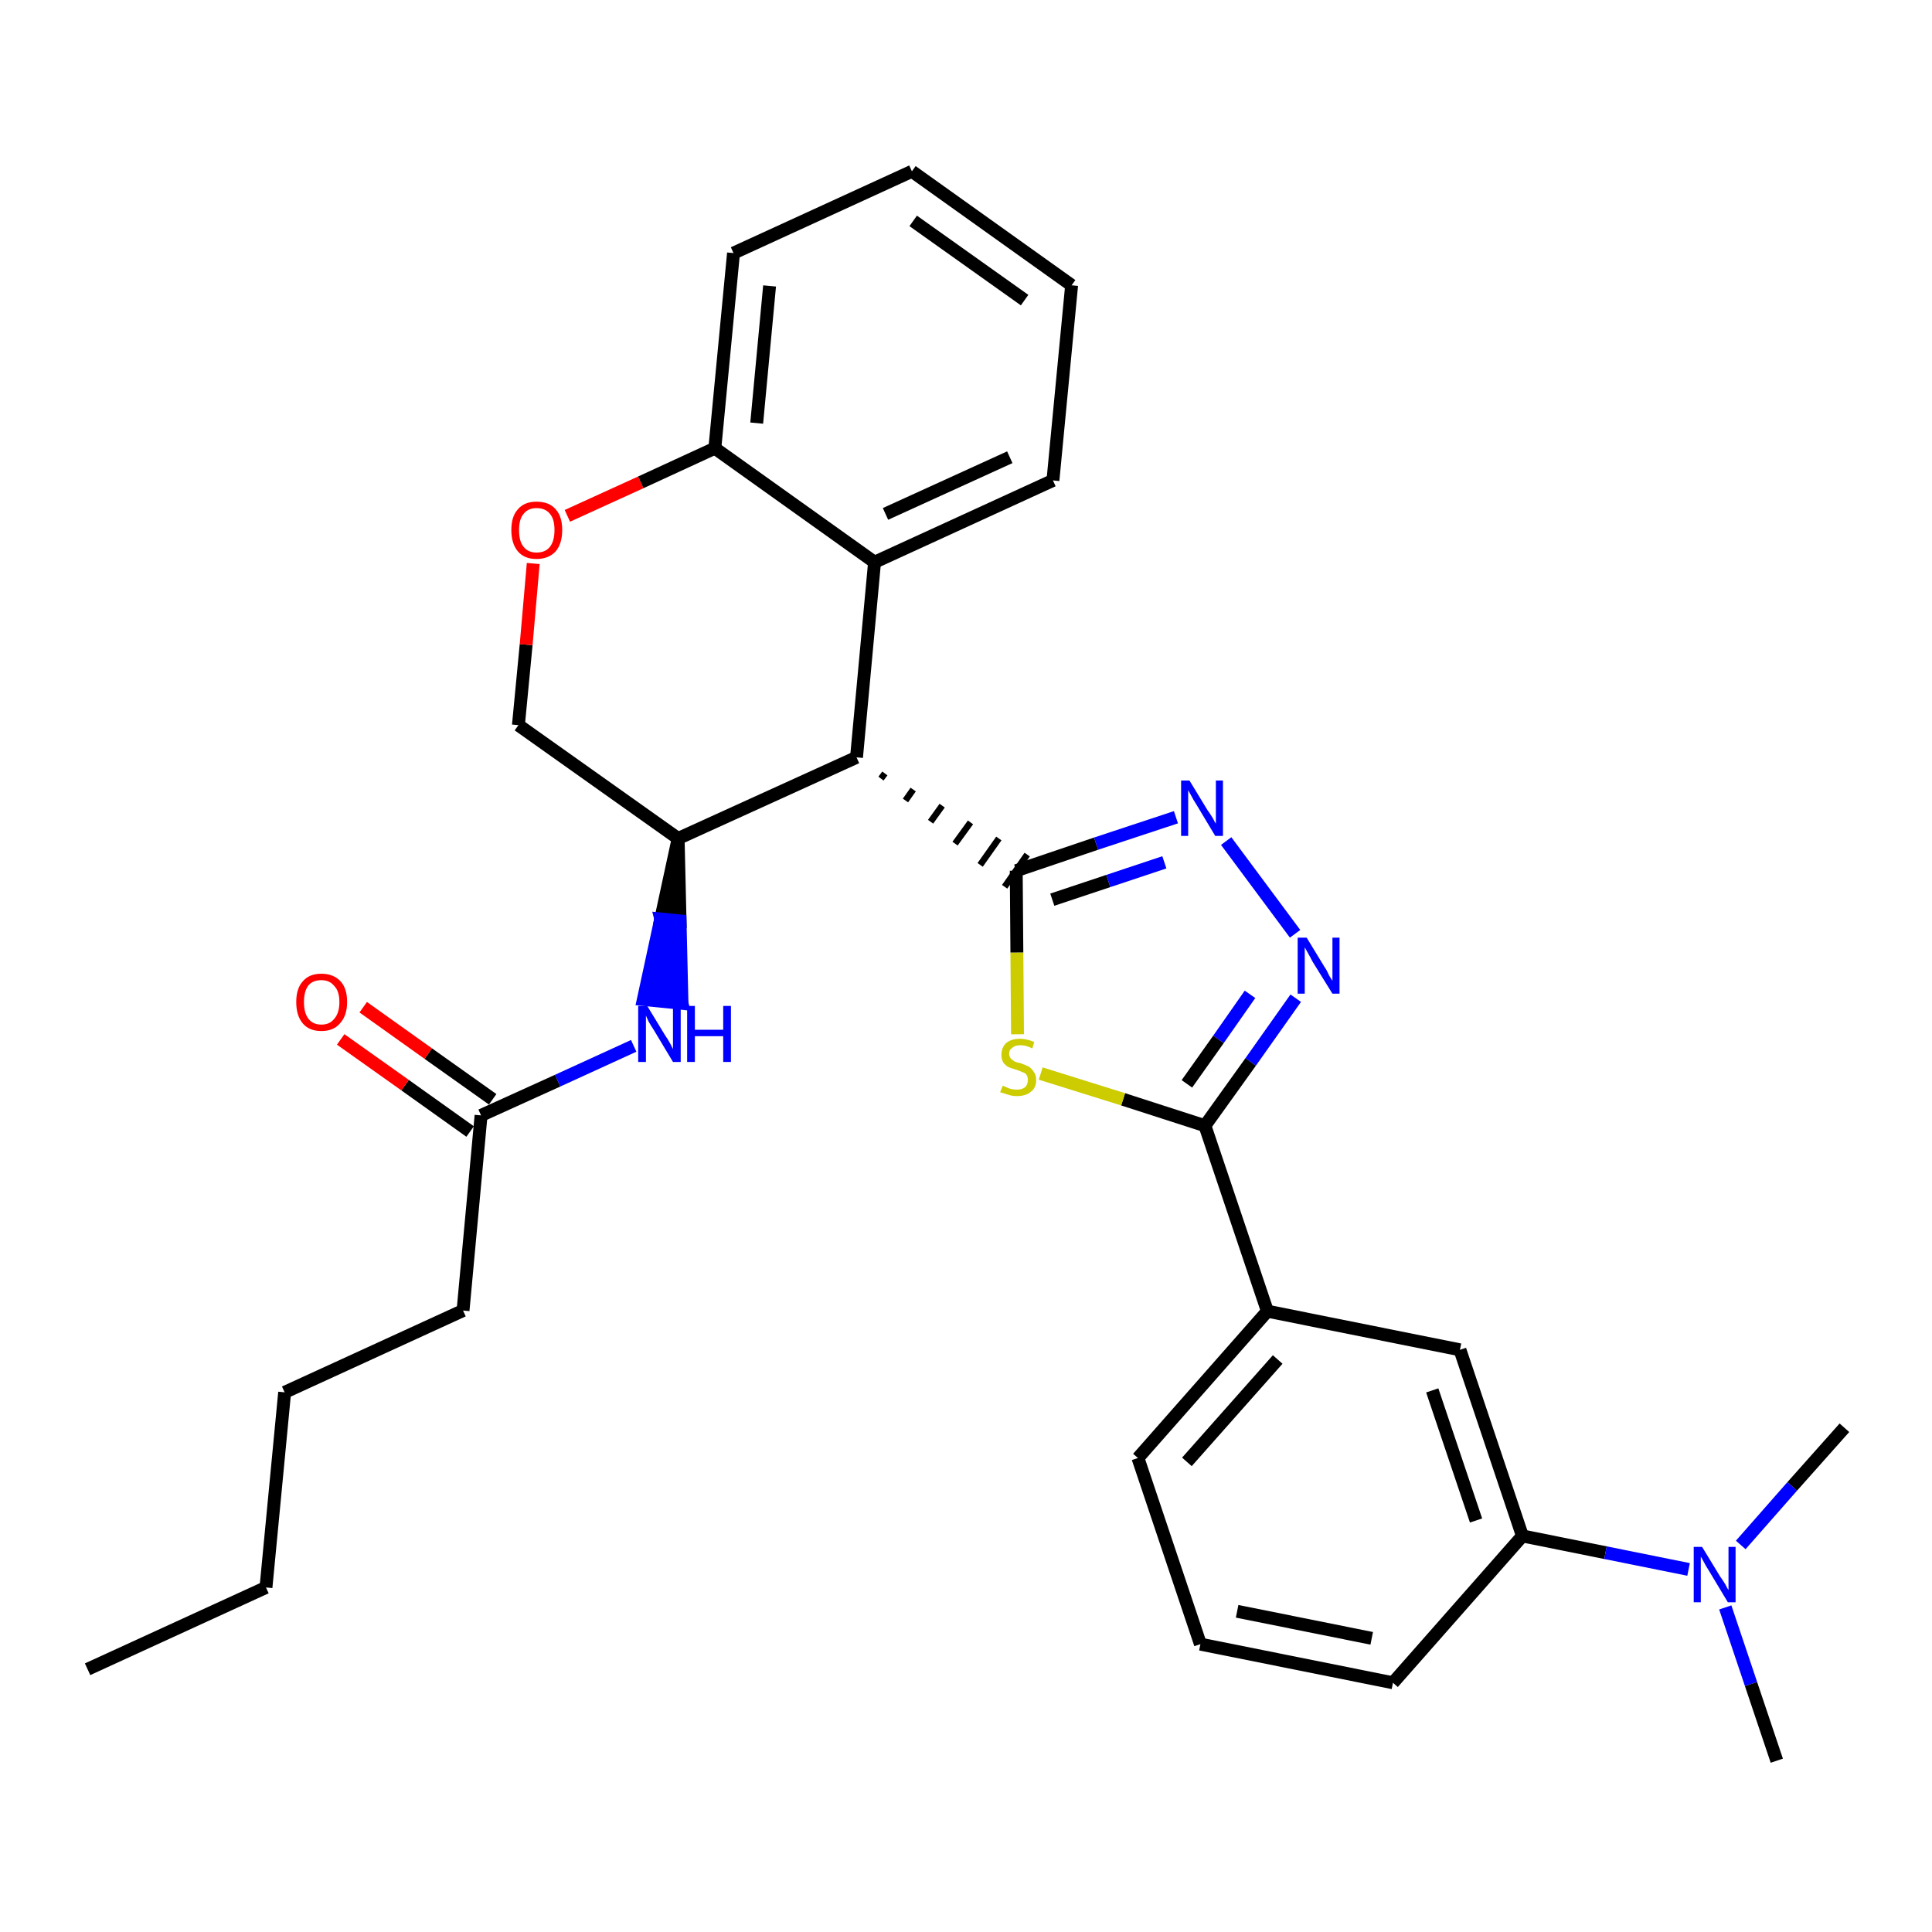 <?xml version='1.0' encoding='iso-8859-1'?>
<svg version='1.1' baseProfile='full'
              xmlns='http://www.w3.org/2000/svg'
                      xmlns:rdkit='http://www.rdkit.org/xml'
                      xmlns:xlink='http://www.w3.org/1999/xlink'
                  xml:space='preserve'
width='300px' height='300px' viewBox='0 0 300 300'>
<!-- END OF HEADER -->
<path class='bond-0 atom-0 atom-1' d='M 13.6,259.2 L 41.3,246.5' style='fill:none;fill-rule:evenodd;stroke:#000000;stroke-width:2.0px;stroke-linecap:butt;stroke-linejoin:miter;stroke-opacity:1' />
<path class='bond-1 atom-1 atom-2' d='M 41.3,246.5 L 44.2,216.2' style='fill:none;fill-rule:evenodd;stroke:#000000;stroke-width:2.0px;stroke-linecap:butt;stroke-linejoin:miter;stroke-opacity:1' />
<path class='bond-2 atom-2 atom-3' d='M 44.2,216.2 L 71.9,203.5' style='fill:none;fill-rule:evenodd;stroke:#000000;stroke-width:2.0px;stroke-linecap:butt;stroke-linejoin:miter;stroke-opacity:1' />
<path class='bond-3 atom-3 atom-4' d='M 71.9,203.5 L 74.7,173.2' style='fill:none;fill-rule:evenodd;stroke:#000000;stroke-width:2.0px;stroke-linecap:butt;stroke-linejoin:miter;stroke-opacity:1' />
<path class='bond-4 atom-4 atom-5' d='M 76.5,170.7 L 66.5,163.6' style='fill:none;fill-rule:evenodd;stroke:#000000;stroke-width:2.0px;stroke-linecap:butt;stroke-linejoin:miter;stroke-opacity:1' />
<path class='bond-4 atom-4 atom-5' d='M 66.5,163.6 L 56.4,156.4' style='fill:none;fill-rule:evenodd;stroke:#FF0000;stroke-width:2.0px;stroke-linecap:butt;stroke-linejoin:miter;stroke-opacity:1' />
<path class='bond-4 atom-4 atom-5' d='M 73.0,175.7 L 62.9,168.5' style='fill:none;fill-rule:evenodd;stroke:#000000;stroke-width:2.0px;stroke-linecap:butt;stroke-linejoin:miter;stroke-opacity:1' />
<path class='bond-4 atom-4 atom-5' d='M 62.9,168.5 L 52.9,161.4' style='fill:none;fill-rule:evenodd;stroke:#FF0000;stroke-width:2.0px;stroke-linecap:butt;stroke-linejoin:miter;stroke-opacity:1' />
<path class='bond-5 atom-4 atom-6' d='M 74.7,173.2 L 86.6,167.8' style='fill:none;fill-rule:evenodd;stroke:#000000;stroke-width:2.0px;stroke-linecap:butt;stroke-linejoin:miter;stroke-opacity:1' />
<path class='bond-5 atom-4 atom-6' d='M 86.6,167.8 L 98.4,162.4' style='fill:none;fill-rule:evenodd;stroke:#0000FF;stroke-width:2.0px;stroke-linecap:butt;stroke-linejoin:miter;stroke-opacity:1' />
<path class='bond-6 atom-7 atom-6' d='M 105.3,130.2 L 102.6,142.7 L 105.6,143.0 Z' style='fill:#000000;fill-rule:evenodd;fill-opacity:1;stroke:#000000;stroke-width:2.0px;stroke-linecap:butt;stroke-linejoin:miter;stroke-opacity:1;' />
<path class='bond-6 atom-7 atom-6' d='M 102.6,142.7 L 105.9,155.8 L 99.9,155.2 Z' style='fill:#0000FF;fill-rule:evenodd;fill-opacity:1;stroke:#0000FF;stroke-width:2.0px;stroke-linecap:butt;stroke-linejoin:miter;stroke-opacity:1;' />
<path class='bond-6 atom-7 atom-6' d='M 102.6,142.7 L 105.6,143.0 L 105.9,155.8 Z' style='fill:#0000FF;fill-rule:evenodd;fill-opacity:1;stroke:#0000FF;stroke-width:2.0px;stroke-linecap:butt;stroke-linejoin:miter;stroke-opacity:1;' />
<path class='bond-7 atom-7 atom-8' d='M 105.3,130.2 L 80.5,112.6' style='fill:none;fill-rule:evenodd;stroke:#000000;stroke-width:2.0px;stroke-linecap:butt;stroke-linejoin:miter;stroke-opacity:1' />
<path class='bond-30 atom-16 atom-7' d='M 133.0,117.6 L 105.3,130.2' style='fill:none;fill-rule:evenodd;stroke:#000000;stroke-width:2.0px;stroke-linecap:butt;stroke-linejoin:miter;stroke-opacity:1' />
<path class='bond-8 atom-8 atom-9' d='M 80.5,112.6 L 81.7,100.1' style='fill:none;fill-rule:evenodd;stroke:#000000;stroke-width:2.0px;stroke-linecap:butt;stroke-linejoin:miter;stroke-opacity:1' />
<path class='bond-8 atom-8 atom-9' d='M 81.7,100.1 L 82.8,87.5' style='fill:none;fill-rule:evenodd;stroke:#FF0000;stroke-width:2.0px;stroke-linecap:butt;stroke-linejoin:miter;stroke-opacity:1' />
<path class='bond-9 atom-9 atom-10' d='M 88.1,80.1 L 99.5,74.9' style='fill:none;fill-rule:evenodd;stroke:#FF0000;stroke-width:2.0px;stroke-linecap:butt;stroke-linejoin:miter;stroke-opacity:1' />
<path class='bond-9 atom-9 atom-10' d='M 99.5,74.9 L 111.0,69.6' style='fill:none;fill-rule:evenodd;stroke:#000000;stroke-width:2.0px;stroke-linecap:butt;stroke-linejoin:miter;stroke-opacity:1' />
<path class='bond-10 atom-10 atom-11' d='M 111.0,69.6 L 113.9,39.3' style='fill:none;fill-rule:evenodd;stroke:#000000;stroke-width:2.0px;stroke-linecap:butt;stroke-linejoin:miter;stroke-opacity:1' />
<path class='bond-10 atom-10 atom-11' d='M 117.5,65.7 L 119.5,44.4' style='fill:none;fill-rule:evenodd;stroke:#000000;stroke-width:2.0px;stroke-linecap:butt;stroke-linejoin:miter;stroke-opacity:1' />
<path class='bond-32 atom-15 atom-10' d='M 135.8,87.3 L 111.0,69.6' style='fill:none;fill-rule:evenodd;stroke:#000000;stroke-width:2.0px;stroke-linecap:butt;stroke-linejoin:miter;stroke-opacity:1' />
<path class='bond-11 atom-11 atom-12' d='M 113.9,39.3 L 141.6,26.6' style='fill:none;fill-rule:evenodd;stroke:#000000;stroke-width:2.0px;stroke-linecap:butt;stroke-linejoin:miter;stroke-opacity:1' />
<path class='bond-12 atom-12 atom-13' d='M 141.6,26.6 L 166.4,44.3' style='fill:none;fill-rule:evenodd;stroke:#000000;stroke-width:2.0px;stroke-linecap:butt;stroke-linejoin:miter;stroke-opacity:1' />
<path class='bond-12 atom-12 atom-13' d='M 141.8,34.3 L 159.1,46.6' style='fill:none;fill-rule:evenodd;stroke:#000000;stroke-width:2.0px;stroke-linecap:butt;stroke-linejoin:miter;stroke-opacity:1' />
<path class='bond-13 atom-13 atom-14' d='M 166.4,44.3 L 163.5,74.6' style='fill:none;fill-rule:evenodd;stroke:#000000;stroke-width:2.0px;stroke-linecap:butt;stroke-linejoin:miter;stroke-opacity:1' />
<path class='bond-14 atom-14 atom-15' d='M 163.5,74.6 L 135.8,87.3' style='fill:none;fill-rule:evenodd;stroke:#000000;stroke-width:2.0px;stroke-linecap:butt;stroke-linejoin:miter;stroke-opacity:1' />
<path class='bond-14 atom-14 atom-15' d='M 156.8,71.0 L 137.5,79.8' style='fill:none;fill-rule:evenodd;stroke:#000000;stroke-width:2.0px;stroke-linecap:butt;stroke-linejoin:miter;stroke-opacity:1' />
<path class='bond-15 atom-15 atom-16' d='M 135.8,87.3 L 133.0,117.6' style='fill:none;fill-rule:evenodd;stroke:#000000;stroke-width:2.0px;stroke-linecap:butt;stroke-linejoin:miter;stroke-opacity:1' />
<path class='bond-16 atom-16 atom-17' d='M 136.8,120.9 L 137.4,120.1' style='fill:none;fill-rule:evenodd;stroke:#000000;stroke-width:1.0px;stroke-linecap:butt;stroke-linejoin:miter;stroke-opacity:1' />
<path class='bond-16 atom-16 atom-17' d='M 140.6,124.3 L 141.8,122.6' style='fill:none;fill-rule:evenodd;stroke:#000000;stroke-width:1.0px;stroke-linecap:butt;stroke-linejoin:miter;stroke-opacity:1' />
<path class='bond-16 atom-16 atom-17' d='M 144.5,127.6 L 146.3,125.1' style='fill:none;fill-rule:evenodd;stroke:#000000;stroke-width:1.0px;stroke-linecap:butt;stroke-linejoin:miter;stroke-opacity:1' />
<path class='bond-16 atom-16 atom-17' d='M 148.3,131.0 L 150.7,127.7' style='fill:none;fill-rule:evenodd;stroke:#000000;stroke-width:1.0px;stroke-linecap:butt;stroke-linejoin:miter;stroke-opacity:1' />
<path class='bond-16 atom-16 atom-17' d='M 152.2,134.3 L 155.1,130.2' style='fill:none;fill-rule:evenodd;stroke:#000000;stroke-width:1.0px;stroke-linecap:butt;stroke-linejoin:miter;stroke-opacity:1' />
<path class='bond-16 atom-16 atom-17' d='M 156.0,137.7 L 159.5,132.7' style='fill:none;fill-rule:evenodd;stroke:#000000;stroke-width:1.0px;stroke-linecap:butt;stroke-linejoin:miter;stroke-opacity:1' />
<path class='bond-17 atom-17 atom-18' d='M 157.8,135.2 L 170.2,131.0' style='fill:none;fill-rule:evenodd;stroke:#000000;stroke-width:2.0px;stroke-linecap:butt;stroke-linejoin:miter;stroke-opacity:1' />
<path class='bond-17 atom-17 atom-18' d='M 170.2,131.0 L 182.6,126.9' style='fill:none;fill-rule:evenodd;stroke:#0000FF;stroke-width:2.0px;stroke-linecap:butt;stroke-linejoin:miter;stroke-opacity:1' />
<path class='bond-17 atom-17 atom-18' d='M 163.4,139.7 L 172.1,136.8' style='fill:none;fill-rule:evenodd;stroke:#000000;stroke-width:2.0px;stroke-linecap:butt;stroke-linejoin:miter;stroke-opacity:1' />
<path class='bond-17 atom-17 atom-18' d='M 172.1,136.8 L 180.8,133.9' style='fill:none;fill-rule:evenodd;stroke:#0000FF;stroke-width:2.0px;stroke-linecap:butt;stroke-linejoin:miter;stroke-opacity:1' />
<path class='bond-31 atom-30 atom-17' d='M 158.0,160.6 L 157.9,147.9' style='fill:none;fill-rule:evenodd;stroke:#CCCC00;stroke-width:2.0px;stroke-linecap:butt;stroke-linejoin:miter;stroke-opacity:1' />
<path class='bond-31 atom-30 atom-17' d='M 157.9,147.9 L 157.8,135.2' style='fill:none;fill-rule:evenodd;stroke:#000000;stroke-width:2.0px;stroke-linecap:butt;stroke-linejoin:miter;stroke-opacity:1' />
<path class='bond-18 atom-18 atom-19' d='M 190.4,130.6 L 201.1,145.0' style='fill:none;fill-rule:evenodd;stroke:#0000FF;stroke-width:2.0px;stroke-linecap:butt;stroke-linejoin:miter;stroke-opacity:1' />
<path class='bond-19 atom-19 atom-20' d='M 201.2,155.0 L 194.2,164.9' style='fill:none;fill-rule:evenodd;stroke:#0000FF;stroke-width:2.0px;stroke-linecap:butt;stroke-linejoin:miter;stroke-opacity:1' />
<path class='bond-19 atom-19 atom-20' d='M 194.2,164.9 L 187.1,174.8' style='fill:none;fill-rule:evenodd;stroke:#000000;stroke-width:2.0px;stroke-linecap:butt;stroke-linejoin:miter;stroke-opacity:1' />
<path class='bond-19 atom-19 atom-20' d='M 194.1,154.4 L 189.2,161.4' style='fill:none;fill-rule:evenodd;stroke:#0000FF;stroke-width:2.0px;stroke-linecap:butt;stroke-linejoin:miter;stroke-opacity:1' />
<path class='bond-19 atom-19 atom-20' d='M 189.2,161.4 L 184.3,168.3' style='fill:none;fill-rule:evenodd;stroke:#000000;stroke-width:2.0px;stroke-linecap:butt;stroke-linejoin:miter;stroke-opacity:1' />
<path class='bond-20 atom-20 atom-21' d='M 187.1,174.8 L 196.8,203.6' style='fill:none;fill-rule:evenodd;stroke:#000000;stroke-width:2.0px;stroke-linecap:butt;stroke-linejoin:miter;stroke-opacity:1' />
<path class='bond-29 atom-20 atom-30' d='M 187.1,174.8 L 174.4,170.7' style='fill:none;fill-rule:evenodd;stroke:#000000;stroke-width:2.0px;stroke-linecap:butt;stroke-linejoin:miter;stroke-opacity:1' />
<path class='bond-29 atom-20 atom-30' d='M 174.4,170.7 L 161.6,166.7' style='fill:none;fill-rule:evenodd;stroke:#CCCC00;stroke-width:2.0px;stroke-linecap:butt;stroke-linejoin:miter;stroke-opacity:1' />
<path class='bond-21 atom-21 atom-22' d='M 196.8,203.6 L 176.7,226.4' style='fill:none;fill-rule:evenodd;stroke:#000000;stroke-width:2.0px;stroke-linecap:butt;stroke-linejoin:miter;stroke-opacity:1' />
<path class='bond-21 atom-21 atom-22' d='M 198.4,211.1 L 184.3,227.0' style='fill:none;fill-rule:evenodd;stroke:#000000;stroke-width:2.0px;stroke-linecap:butt;stroke-linejoin:miter;stroke-opacity:1' />
<path class='bond-33 atom-29 atom-21' d='M 226.7,209.6 L 196.8,203.6' style='fill:none;fill-rule:evenodd;stroke:#000000;stroke-width:2.0px;stroke-linecap:butt;stroke-linejoin:miter;stroke-opacity:1' />
<path class='bond-22 atom-22 atom-23' d='M 176.7,226.4 L 186.4,255.3' style='fill:none;fill-rule:evenodd;stroke:#000000;stroke-width:2.0px;stroke-linecap:butt;stroke-linejoin:miter;stroke-opacity:1' />
<path class='bond-23 atom-23 atom-24' d='M 186.4,255.3 L 216.3,261.3' style='fill:none;fill-rule:evenodd;stroke:#000000;stroke-width:2.0px;stroke-linecap:butt;stroke-linejoin:miter;stroke-opacity:1' />
<path class='bond-23 atom-23 atom-24' d='M 192.1,250.2 L 213.0,254.4' style='fill:none;fill-rule:evenodd;stroke:#000000;stroke-width:2.0px;stroke-linecap:butt;stroke-linejoin:miter;stroke-opacity:1' />
<path class='bond-24 atom-24 atom-25' d='M 216.3,261.3 L 236.4,238.5' style='fill:none;fill-rule:evenodd;stroke:#000000;stroke-width:2.0px;stroke-linecap:butt;stroke-linejoin:miter;stroke-opacity:1' />
<path class='bond-25 atom-25 atom-26' d='M 236.4,238.5 L 249.3,241.1' style='fill:none;fill-rule:evenodd;stroke:#000000;stroke-width:2.0px;stroke-linecap:butt;stroke-linejoin:miter;stroke-opacity:1' />
<path class='bond-25 atom-25 atom-26' d='M 249.3,241.1 L 262.2,243.7' style='fill:none;fill-rule:evenodd;stroke:#0000FF;stroke-width:2.0px;stroke-linecap:butt;stroke-linejoin:miter;stroke-opacity:1' />
<path class='bond-28 atom-25 atom-29' d='M 236.4,238.5 L 226.7,209.6' style='fill:none;fill-rule:evenodd;stroke:#000000;stroke-width:2.0px;stroke-linecap:butt;stroke-linejoin:miter;stroke-opacity:1' />
<path class='bond-28 atom-25 atom-29' d='M 229.2,236.1 L 222.4,215.9' style='fill:none;fill-rule:evenodd;stroke:#000000;stroke-width:2.0px;stroke-linecap:butt;stroke-linejoin:miter;stroke-opacity:1' />
<path class='bond-26 atom-26 atom-27' d='M 267.9,249.6 L 271.9,261.5' style='fill:none;fill-rule:evenodd;stroke:#0000FF;stroke-width:2.0px;stroke-linecap:butt;stroke-linejoin:miter;stroke-opacity:1' />
<path class='bond-26 atom-26 atom-27' d='M 271.9,261.5 L 275.9,273.4' style='fill:none;fill-rule:evenodd;stroke:#000000;stroke-width:2.0px;stroke-linecap:butt;stroke-linejoin:miter;stroke-opacity:1' />
<path class='bond-27 atom-26 atom-28' d='M 270.3,239.9 L 278.3,230.8' style='fill:none;fill-rule:evenodd;stroke:#0000FF;stroke-width:2.0px;stroke-linecap:butt;stroke-linejoin:miter;stroke-opacity:1' />
<path class='bond-27 atom-26 atom-28' d='M 278.3,230.8 L 286.4,221.7' style='fill:none;fill-rule:evenodd;stroke:#000000;stroke-width:2.0px;stroke-linecap:butt;stroke-linejoin:miter;stroke-opacity:1' />
<path  class='atom-5' d='M 46.0 155.6
Q 46.0 153.5, 47.0 152.4
Q 48.0 151.2, 49.9 151.2
Q 51.8 151.2, 52.9 152.4
Q 53.9 153.5, 53.9 155.6
Q 53.9 157.7, 52.8 158.9
Q 51.8 160.1, 49.9 160.1
Q 48.0 160.1, 47.0 158.9
Q 46.0 157.7, 46.0 155.6
M 49.9 159.1
Q 51.2 159.1, 51.9 158.2
Q 52.7 157.3, 52.7 155.6
Q 52.7 153.9, 51.9 153.1
Q 51.2 152.2, 49.9 152.2
Q 48.6 152.2, 47.9 153.0
Q 47.2 153.9, 47.2 155.6
Q 47.2 157.3, 47.9 158.2
Q 48.6 159.1, 49.9 159.1
' fill='#FF0000'/>
<path  class='atom-6' d='M 100.5 156.2
L 103.3 160.8
Q 103.6 161.2, 104.1 162.1
Q 104.5 162.9, 104.5 162.9
L 104.5 156.2
L 105.7 156.2
L 105.7 164.9
L 104.5 164.9
L 101.5 159.9
Q 101.1 159.3, 100.7 158.6
Q 100.4 157.9, 100.3 157.7
L 100.3 164.9
L 99.1 164.9
L 99.1 156.2
L 100.5 156.2
' fill='#0000FF'/>
<path  class='atom-6' d='M 106.7 156.2
L 107.9 156.2
L 107.9 159.9
L 112.3 159.9
L 112.3 156.2
L 113.5 156.2
L 113.5 164.9
L 112.3 164.9
L 112.3 160.9
L 107.9 160.9
L 107.9 164.9
L 106.7 164.9
L 106.7 156.2
' fill='#0000FF'/>
<path  class='atom-9' d='M 79.4 82.3
Q 79.4 80.2, 80.4 79.1
Q 81.4 77.9, 83.3 77.9
Q 85.3 77.9, 86.3 79.1
Q 87.3 80.2, 87.3 82.3
Q 87.3 84.4, 86.3 85.6
Q 85.2 86.8, 83.3 86.8
Q 81.4 86.8, 80.4 85.6
Q 79.4 84.4, 79.4 82.3
M 83.3 85.8
Q 84.7 85.8, 85.4 84.9
Q 86.1 84.0, 86.1 82.3
Q 86.1 80.6, 85.4 79.8
Q 84.7 78.9, 83.3 78.9
Q 82.0 78.9, 81.3 79.8
Q 80.6 80.6, 80.6 82.3
Q 80.6 84.1, 81.3 84.9
Q 82.0 85.8, 83.3 85.8
' fill='#FF0000'/>
<path  class='atom-18' d='M 184.7 121.2
L 187.5 125.8
Q 187.8 126.2, 188.3 127.0
Q 188.7 127.8, 188.8 127.9
L 188.8 121.2
L 189.9 121.2
L 189.9 129.8
L 188.7 129.8
L 185.7 124.8
Q 185.3 124.2, 185.0 123.6
Q 184.6 122.9, 184.5 122.7
L 184.5 129.8
L 183.4 129.8
L 183.4 121.2
L 184.7 121.2
' fill='#0000FF'/>
<path  class='atom-19' d='M 202.9 145.6
L 205.7 150.2
Q 206.0 150.6, 206.4 151.5
Q 206.9 152.3, 206.9 152.3
L 206.9 145.6
L 208.0 145.6
L 208.0 154.3
L 206.9 154.3
L 203.8 149.3
Q 203.5 148.7, 203.1 148.0
Q 202.7 147.3, 202.6 147.1
L 202.6 154.3
L 201.5 154.3
L 201.5 145.6
L 202.9 145.6
' fill='#0000FF'/>
<path  class='atom-26' d='M 264.3 240.2
L 267.1 244.8
Q 267.4 245.2, 267.9 246.0
Q 268.3 246.8, 268.4 246.9
L 268.4 240.2
L 269.5 240.2
L 269.5 248.8
L 268.3 248.8
L 265.3 243.8
Q 264.9 243.2, 264.6 242.6
Q 264.2 241.9, 264.1 241.7
L 264.1 248.8
L 263.0 248.8
L 263.0 240.2
L 264.3 240.2
' fill='#0000FF'/>
<path  class='atom-30' d='M 155.7 168.6
Q 155.8 168.6, 156.2 168.8
Q 156.6 169.0, 157.0 169.1
Q 157.4 169.2, 157.9 169.2
Q 158.7 169.2, 159.2 168.8
Q 159.6 168.4, 159.6 167.7
Q 159.6 167.2, 159.4 166.9
Q 159.2 166.6, 158.8 166.5
Q 158.4 166.3, 157.8 166.1
Q 157.1 165.9, 156.6 165.7
Q 156.2 165.5, 155.8 165.0
Q 155.5 164.5, 155.5 163.8
Q 155.5 162.7, 156.2 162.0
Q 157.0 161.3, 158.4 161.3
Q 159.4 161.3, 160.6 161.8
L 160.3 162.8
Q 159.3 162.3, 158.5 162.3
Q 157.6 162.3, 157.2 162.7
Q 156.7 163.0, 156.7 163.6
Q 156.7 164.1, 157.0 164.4
Q 157.2 164.6, 157.5 164.8
Q 157.9 165.0, 158.5 165.1
Q 159.3 165.4, 159.7 165.6
Q 160.2 165.9, 160.5 166.4
Q 160.9 166.9, 160.9 167.7
Q 160.9 168.9, 160.1 169.5
Q 159.3 170.2, 157.9 170.2
Q 157.2 170.2, 156.6 170.0
Q 156.0 169.8, 155.3 169.6
L 155.7 168.6
' fill='#CCCC00'/>
</svg>
